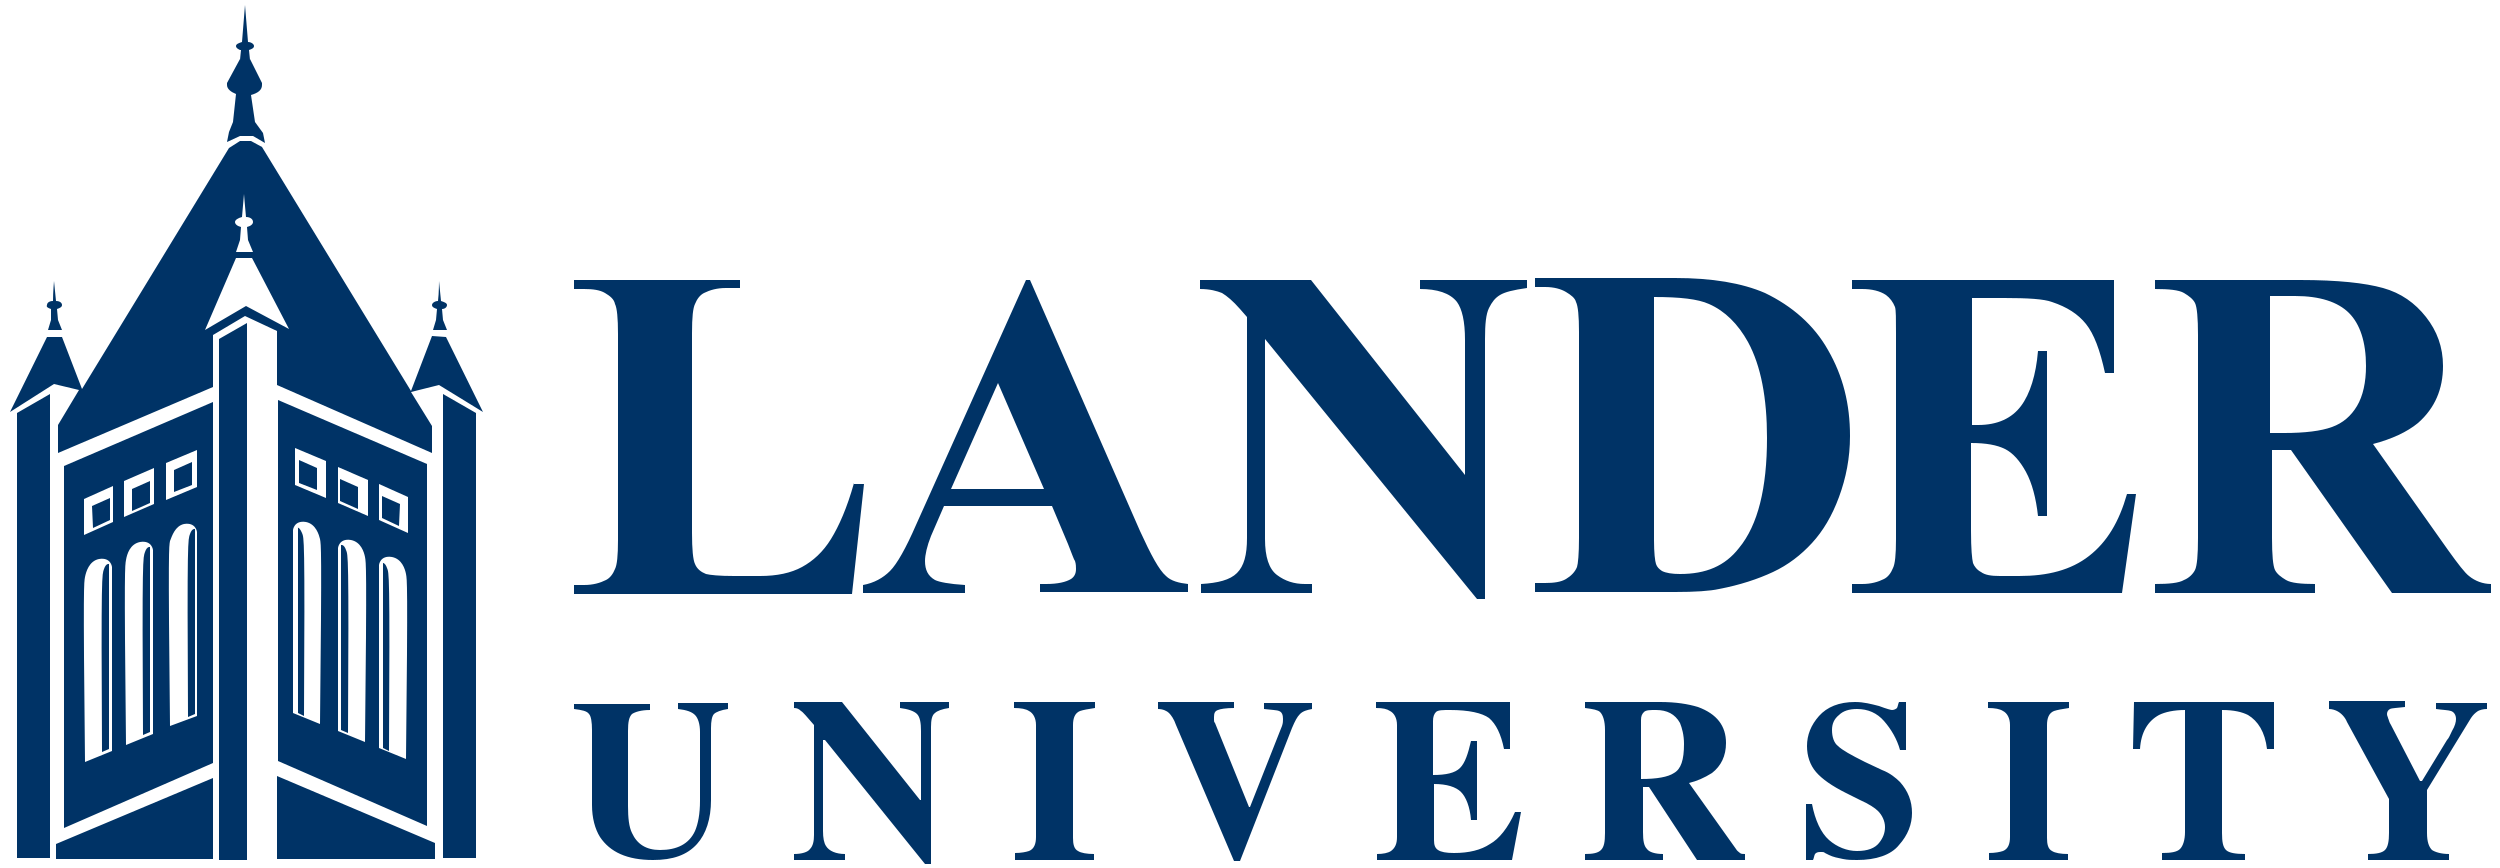 <?xml version="1.0" encoding="utf-8"?>
<svg xmlns="http://www.w3.org/2000/svg" viewBox="0 0 250 86.8">
<path fill="#003366" d="M43.7,30.9c-0.3-0.1-0.5-0.2-0.5-0.4c0-0.2,0.3-0.4,0.6-0.4c0.1-0.8,0.1-2,0.1-2l0.2,2v0
	c0.3,0.1,0.6,0.2,0.6,0.4c0,0.2-0.2,0.4-0.5,0.4l0.1,1.1l0.4,1h-1.4l0.3-1L43.7,30.9L43.7,30.9 M22.9,13.2l-0.2,1l1.3-0.6h1.3
	l1.2,0.7l-0.2-1l-0.8-1.1l-0.4-2.7l0,0c0.7-0.2,1.1-0.5,1.1-1l0-0.2L25,5.9L25,6l-0.1-1c0.3-0.1,0.5-0.2,0.5-0.4
	c0-0.2-0.3-0.4-0.6-0.4l0,0l-0.3-3.7l-0.3,3.7v0c-0.3,0.1-0.6,0.2-0.6,0.4c0,0.2,0.2,0.3,0.4,0.4l0.1,0l-0.1,1l0-0.1l-1.3,2.4l0,0.2
	c0,0.4,0.4,0.7,0.9,0.9l0,0l-0.3,2.8L22.9,13.2z M44.6,33.7l3.7,7.5l-4.4-2.7l-2.8,0.7l2.1,3.4v2.7l-15.5-6.8v-5.4l-3.2-1.5
	l-3.2,1.9l0,5.2L5.8,45.3v-2.8l2.1-3.5l-2.5-0.6L1,41.2l3.7-7.5l1.5,0l2,5.2l14.7-24.1l1.1-0.7l1.1,0l1.1,0.6l14.9,24.4l2.1-5.5
	L44.6,33.7z M24.2,21.7c-0.4,0.1-0.7,0.3-0.7,0.5c0,0.2,0.2,0.4,0.6,0.5L24,24l-0.4,1.2h1.7L24.8,24l-0.1-1.3l0,0
	c0.4-0.1,0.6-0.3,0.6-0.5c0-0.3-0.3-0.5-0.7-0.5c-0.1-1-0.2-2.3-0.2-2.3L24.2,21.7L24.2,21.7 M28.9,32.9l-3.7-7.1h-1.6L20.5,33
	l4.1-2.4L28.9,32.9z M5.1,30.9L5.1,30.9L5.1,32l-0.3,1h1.4l-0.4-1l-0.1-1.1c0.3-0.1,0.5-0.2,0.5-0.4c0-0.2-0.2-0.4-0.6-0.4v0l-0.2-2
	c0,0-0.1,1.1-0.1,2c-0.4,0-0.6,0.2-0.6,0.4C4.6,30.7,4.8,30.8,5.1,30.9 M6.4,82.8l14.9-6.5V40.2L6.4,46.6V82.8z M16.6,50l0-3.7
	l3.1-1.3l0,3.7L16.6,50z M8.4,53.5l0-3.6l2.9-1.3l0,3.6L8.4,53.5z M17.4,47l1.8-0.8l0,2.3l-1.8,0.7L17.4,47z M9.2,50.6l1.8-0.8
	l0,2.2l-1.7,0.8L9.2,50.6z M9.9,55.9c1.2-0.2,1.3,0.8,1.3,0.8l0,18.4l-2.7,1.1c-0.2-18-0.1-17.9,0-18.5C8.6,57.2,8.9,56.1,9.9,55.9
	 M12.4,51.7l0-3.6l3-1.3l0,3.6L12.4,51.7z M14,54.2c1.2-0.2,1.3,0.8,1.3,0.8l0,18.4l-2.7,1.1c-0.2-18-0.1-17.9,0-18.5
	C12.7,55.4,13,54.4,14,54.2 M18.4,52.4c1.2-0.2,1.3,0.8,1.3,0.8l0,18.4L17,72.6c-0.2-18-0.1-17.9,0-18.5
	C17.2,53.6,17.5,52.6,18.4,52.4 M18.8,71.7c-0.1-18.1,0-17.7,0.2-18.3c0.2-0.6,0.5-0.5,0.5-0.5l0,18.5L18.8,71.7 M10.2,75.2
	c-0.1-18.1,0-17.7,0.2-18.3c0.2-0.6,0.5-0.5,0.5-0.5l0,18.5L10.2,75.2 M15,48.1l0,2.2l-1.8,0.8l0-2.2L15,48.1z M14.3,73.5
	c-0.1-18.1,0-17.7,0.2-18.3c0.2-0.6,0.5-0.5,0.5-0.5l0,18.5L14.3,73.5 M1.7,85.8l3.3,0l0-46.4l-3.3,1.9L1.7,85.8z M21.3,77.8
	L5.6,84.4l0,1.5h15.7V77.8z M47.6,41.3l-3.3-1.9v46.4l3.3,0L47.6,41.3z M27.7,85.9h15.8l0-1.6l-15.8-6.7V85.9z M21.9,86h2.8l0-53.7
	l-2.8,1.6L21.9,86z M42.7,46.4L27.8,40v36.1l14.9,6.5V46.4z M29.5,48.5l0-3.7l3.1,1.3l0,3.7L29.5,48.5z M37.9,52l0-3.6l2.9,1.3
	l0,3.6L37.9,52z M31.7,49l-1.8-0.7l0-2.3l1.8,0.8L31.7,49z M39.9,52.6l-1.7-0.8l0-2.2l1.8,0.8L39.9,52.6z M37.9,56.5
	c0,0,0.1-1,1.3-0.8c1,0.2,1.3,1.2,1.4,1.7c0.1,0.6,0.2,0.5,0,18.5l-2.7-1.1L37.9,56.5 M33.8,50.3l0-3.6l3,1.3l0,3.6L33.8,50.3z
	 M33.8,54.8c0,0,0.1-1,1.3-0.8c1,0.2,1.3,1.2,1.4,1.7c0.1,0.6,0.2,0.5,0,18.5l-2.7-1.1L33.8,54.8 M29.3,53c0,0,0.1-1,1.3-0.8
	c1,0.2,1.3,1.3,1.4,1.7c0.1,0.6,0.2,0.5,0,18.5l-2.7-1.1L29.3,53 M30.2,53.3c0.2,0.5,0.3,0.2,0.2,18.3l-0.6-0.3l0-18.5
	C29.7,52.8,29.9,52.6,30.2,53.3 M38.7,56.8c0.2,0.5,0.3,0.2,0.2,18.3l-0.6-0.3l0-18.5C38.2,56.3,38.5,56.2,38.7,56.8 M35.8,48.7
	l0,2.2l-1.8-0.8l0-2.2L35.8,48.7z M34.6,55c0.2,0.5,0.3,0.2,0.2,18.3L34.1,73l0-18.5C34.1,54.5,34.4,54.4,34.6,55 M57.4,70.3v0.6
	c0.8,0.1,1.3,0.2,1.5,0.5c0.2,0.2,0.3,0.8,0.3,1.6v7.5c0,1.3,0.3,2.4,0.8,3.2c1,1.5,2.7,2.3,5.3,2.3c2,0,3.4-0.5,4.4-1.6
	c0.9-1,1.4-2.5,1.4-4.4v-7.2c0-0.7,0.1-1.2,0.3-1.4c0.2-0.2,0.7-0.4,1.4-0.5v-0.6h-5v0.6c0.9,0.1,1.4,0.3,1.7,0.6
	c0.3,0.3,0.5,0.9,0.5,1.7v6.9c0,1.3-0.2,2.3-0.5,3c-0.6,1.3-1.8,1.9-3.5,1.9c-1.4,0-2.3-0.6-2.8-1.7c-0.3-0.6-0.4-1.5-0.4-2.7v-7.5
	c0-0.9,0.1-1.4,0.4-1.7c0.3-0.2,0.9-0.4,1.8-0.4v-0.6H57.4z M79.4,86h5.1v-0.6c-0.9,0-1.6-0.3-1.9-0.8c-0.2-0.3-0.3-0.8-0.3-1.5V74
	h0.2l10,12.4h0.6V72.7c0-0.7,0.1-1.2,0.4-1.4c0.2-0.2,0.7-0.4,1.4-0.5v-0.6H90v0.6c0.8,0.1,1.4,0.3,1.7,0.6c0.3,0.3,0.4,0.9,0.4,1.7
	v6.9H92l-7.8-9.8h-4.8v0.6c0.3,0,0.5,0.1,0.7,0.3c0.2,0.1,0.6,0.6,1.3,1.4v11c0,0.6-0.1,1.1-0.4,1.4c-0.2,0.3-0.8,0.5-1.6,0.5V86z
	 M101.3,86h8.1v-0.6c-0.7,0-1.3-0.1-1.6-0.3c-0.4-0.2-0.5-0.7-0.5-1.3V72.5c0-0.7,0.2-1.2,0.7-1.4c0.3-0.1,0.8-0.2,1.5-0.3v-0.6
	h-8.1v0.6c0.7,0,1.2,0.1,1.5,0.3c0.4,0.2,0.7,0.7,0.7,1.4v11.2c0,0.7-0.2,1.2-0.7,1.4c-0.3,0.1-0.8,0.2-1.4,0.2V86z M115.8,70.3v0.6
	c0.5,0,0.9,0.2,1.1,0.4c0.2,0.2,0.5,0.6,0.7,1.2l5.8,13.6h0.6l5.2-13.3c0.3-0.7,0.5-1.1,0.8-1.4c0.3-0.3,0.7-0.4,1.2-0.5v-0.6h-4.8
	v0.6c0.8,0.1,1.3,0.1,1.5,0.2c0.3,0.1,0.4,0.4,0.4,0.8c0,0.2,0,0.4-0.1,0.7c-0.1,0.2-0.1,0.3-0.2,0.5l-3,7.6h-0.1l-3.4-8.4
	c-0.1-0.1-0.1-0.2-0.1-0.3c0-0.1,0-0.2,0-0.3c0-0.4,0.1-0.6,0.4-0.7c0.2-0.1,0.8-0.2,1.6-0.2v-0.6H115.8z M151.2,86l0.9-4.8h-0.6
	c-0.7,1.6-1.6,2.7-2.5,3.2c-0.9,0.6-2.1,0.9-3.6,0.9c-0.8,0-1.3-0.1-1.6-0.3c-0.3-0.2-0.4-0.5-0.4-1v-5.6c1.3,0,2.2,0.3,2.7,0.8
	c0.5,0.5,0.9,1.5,1,2.8h0.6v-7.9h-0.6c-0.3,1.3-0.6,2.2-1.1,2.7c-0.5,0.5-1.4,0.7-2.7,0.7v-5.4c0-0.4,0.1-0.7,0.3-0.9
	c0.2-0.2,0.7-0.2,1.4-0.2c1.9,0,3.2,0.3,3.9,0.8c0.7,0.6,1.2,1.6,1.5,3.1h0.6v-4.7h-13.4v0.6c0.7,0,1.1,0.1,1.4,0.3
	c0.4,0.2,0.7,0.7,0.7,1.4v11.2c0,0.7-0.2,1.1-0.6,1.4c-0.3,0.2-0.8,0.3-1.4,0.3V86H151.2z M167.4,77.3c-0.6,0.4-1.7,0.6-3.3,0.6V72
	c0-0.4,0.1-0.6,0.3-0.8c0.2-0.2,0.6-0.2,1.2-0.2c1.1,0,1.9,0.4,2.4,1.3c0.2,0.5,0.4,1.2,0.4,2.1C168.4,76,168.1,76.9,167.4,77.3
	 M158.4,86h7.9v-0.6c-0.8,0-1.4-0.2-1.6-0.5c-0.3-0.3-0.4-0.8-0.4-1.7v-4.5h0.6l4.8,7.3h4.8v-0.6c-0.2,0-0.4,0-0.5-0.1
	c-0.1-0.1-0.3-0.2-0.4-0.4l-4.7-6.6c0.8-0.2,1.5-0.5,2.3-1c0.9-0.7,1.4-1.7,1.4-3c0-1.7-0.9-2.9-2.8-3.6c-1-0.3-2.2-0.5-3.8-0.5
	h-7.5v0.6c0.8,0.1,1.3,0.2,1.5,0.4c0.3,0.3,0.5,0.9,0.5,1.8v10.3c0,0.9-0.1,1.4-0.4,1.7c-0.3,0.3-0.8,0.4-1.6,0.4V86z M180.7,86h0.6
	c0.1-0.2,0.1-0.4,0.2-0.6c0.1-0.1,0.2-0.2,0.5-0.2c0.1,0,0.1,0,0.2,0c0.1,0,0.2,0,0.3,0.1l0.4,0.2c0.4,0.2,0.9,0.3,1.4,0.4
	c0.5,0.1,0.9,0.1,1.4,0.1c1.9,0,3.4-0.5,4.2-1.5c0.9-1,1.3-2.1,1.3-3.2c0-1.2-0.4-2.2-1.2-3.1c-0.4-0.4-1-0.9-1.8-1.2l-1.7-0.8
	c-1.4-0.7-2.3-1.2-2.7-1.6c-0.4-0.3-0.6-0.9-0.6-1.6c0-0.6,0.2-1.1,0.7-1.5c0.4-0.4,1-0.6,1.8-0.6c1.1,0,2,0.4,2.7,1.2
	c0.7,0.8,1.3,1.8,1.6,2.9h0.6v-4.8h-0.7c-0.1,0.2-0.1,0.4-0.2,0.6c-0.1,0.1-0.3,0.2-0.5,0.2c-0.1,0-0.5-0.1-1.3-0.4
	c-0.8-0.2-1.5-0.4-2.4-0.4c-1.6,0-2.8,0.5-3.6,1.4c-0.8,0.9-1.2,1.9-1.2,3c0,1,0.3,1.9,0.9,2.6c0.6,0.7,1.6,1.4,3,2.1l1.4,0.7
	c0.9,0.4,1.5,0.8,1.8,1.1c0.4,0.4,0.7,1,0.7,1.6c0,0.6-0.2,1.1-0.6,1.6c-0.4,0.5-1.1,0.8-2.2,0.8c-1,0-2-0.4-2.8-1.1
	c-0.8-0.7-1.4-2-1.7-3.6h-0.6V86z M198.7,86h8.1v-0.6c-0.7,0-1.3-0.1-1.6-0.3c-0.4-0.2-0.5-0.7-0.5-1.3V72.5c0-0.7,0.2-1.2,0.7-1.4
	c0.3-0.1,0.8-0.2,1.5-0.3v-0.6h-8.1v0.6c0.7,0,1.2,0.1,1.5,0.3c0.4,0.2,0.7,0.7,0.7,1.4v11.2c0,0.7-0.2,1.2-0.7,1.4
	c-0.3,0.1-0.8,0.2-1.4,0.2V86z M213.3,74.9h0.7c0.1-1.7,0.8-2.8,1.9-3.4c0.6-0.3,1.5-0.5,2.6-0.5v12.2c0,0.8-0.2,1.4-0.5,1.7
	c-0.3,0.3-0.9,0.4-1.8,0.4V86h8.3v-0.6c-0.9,0-1.6-0.1-1.9-0.4c-0.3-0.3-0.4-0.8-0.4-1.7V71c1.2,0,2,0.2,2.6,0.5
	c1,0.6,1.7,1.7,1.9,3.4h0.7l0-4.7h-14L213.3,74.9z M232.9,70.3v0.6c0.3,0,0.6,0.1,0.8,0.2c0.4,0.2,0.8,0.6,1,1.1l4.2,7.7v3.4
	c0,0.8-0.1,1.4-0.4,1.7c-0.3,0.3-0.9,0.4-1.7,0.4V86h8.1v-0.6c-0.8,0-1.4-0.2-1.7-0.4c-0.3-0.3-0.5-0.8-0.5-1.7V79l4.4-7.2
	c0.2-0.3,0.4-0.5,0.7-0.7c0.2-0.1,0.5-0.2,0.9-0.2v-0.6h-5.1v0.6c0.7,0.1,1.2,0.1,1.5,0.2c0.3,0.1,0.5,0.4,0.5,0.8
	c0,0.3-0.1,0.7-0.4,1.2c-0.2,0.4-0.3,0.7-0.5,0.9l-2.5,4.1H242l-2.9-5.6c-0.2-0.3-0.2-0.5-0.3-0.7c0-0.1-0.1-0.2-0.1-0.4
	c0-0.2,0.1-0.4,0.3-0.5c0.2-0.1,0.7-0.1,1.5-0.2v-0.6H232.9z M85.4,48.3c-0.7,2.5-1.5,4.3-2.3,5.6c-0.8,1.3-1.8,2.2-2.9,2.8
	c-1.1,0.6-2.5,0.9-4.2,0.9h-2.6c-1.5,0-2.4-0.1-2.8-0.2c-0.5-0.2-0.9-0.5-1.1-1c-0.2-0.4-0.3-1.5-0.3-3.1V33.3
	c0-1.6,0.1-2.5,0.3-2.9c0.2-0.5,0.5-0.9,0.9-1.1c0.6-0.3,1.3-0.5,2.2-0.5h1.4V28H57.4v0.9h1c0.9,0,1.6,0.1,2.1,0.4
	c0.5,0.3,0.9,0.6,1,1.1c0.2,0.4,0.3,1.4,0.3,3v20.6c0,1.6-0.1,2.5-0.3,2.9c-0.2,0.5-0.5,0.9-0.9,1.1c-0.6,0.3-1.3,0.5-2.2,0.5h-1
	v0.9h27.8l1.2-11H85.4z M120,28v0.9c1,0,1.7,0.2,2.2,0.4c0.5,0.3,1.1,0.8,1.8,1.6l0.7,0.8v22.1c0,1.7-0.3,2.8-1,3.5
	c-0.7,0.7-1.9,1-3.6,1.1v0.9h11.1v-0.9h-0.7c-1.1,0-2-0.3-2.8-0.9c-0.8-0.6-1.2-1.8-1.2-3.6V33.9l21.2,26h0.8v-26
	c0-1.5,0.1-2.5,0.4-3.1c0.3-0.6,0.6-1,1.1-1.3c0.5-0.3,1.3-0.5,2.7-0.7V28H142v0.9c1.7,0,3,0.4,3.7,1.3c0.5,0.7,0.8,1.9,0.8,3.8
	v13.5L131.1,28H120z M167.5,59.2c2,0,3.5-0.1,4.4-0.3c2.1-0.4,3.9-1,5.4-1.7c1.5-0.7,2.8-1.7,3.9-2.9c1.1-1.2,2-2.7,2.7-4.6
	c0.7-1.9,1.1-3.9,1.1-6.1c0-3.2-0.7-6-2.2-8.6c-1.4-2.5-3.6-4.4-6.3-5.7c-2.3-1-5.3-1.5-9-1.5h-14v0.9h1c0.9,0,1.6,0.2,2.1,0.5
	c0.5,0.3,0.9,0.6,1,1c0.2,0.4,0.3,1.4,0.3,3v20.6c0,1.6-0.1,2.6-0.2,2.9c-0.2,0.5-0.6,0.9-1.1,1.2c-0.5,0.3-1.2,0.4-2.1,0.4h-1v0.9
	H167.5z M165.4,29.7c2.6,0,4.4,0.2,5.5,0.7c1.6,0.7,2.9,2,3.9,3.8c1.3,2.4,1.9,5.6,1.9,9.6c0,5-0.9,8.7-2.8,11
	c-1.4,1.8-3.3,2.6-5.9,2.6c-0.8,0-1.4-0.1-1.8-0.3c-0.3-0.2-0.5-0.4-0.6-0.7c-0.1-0.3-0.2-1.1-0.2-2.4V29.7 M200.4,29.8
	c2.4,0,4,0.1,4.8,0.4c1.5,0.5,2.6,1.2,3.4,2.2c0.8,1,1.4,2.6,1.9,4.9h0.9V28h-26.2v0.9h1c1,0,1.8,0.2,2.4,0.6
	c0.4,0.3,0.7,0.7,0.9,1.2c0.1,0.3,0.1,1.2,0.1,2.6v20.6c0,1.6-0.1,2.5-0.3,2.9c-0.2,0.5-0.5,0.9-0.9,1.1c-0.6,0.3-1.3,0.5-2.2,0.5
	h-1v0.9h27l1.4-9.9h-0.9c-0.8,2.8-2,4.8-3.8,6.2c-1.8,1.4-4.1,2-7,2h-1.9c-0.9,0-1.5-0.1-1.9-0.4c-0.4-0.2-0.7-0.6-0.8-0.9
	c-0.1-0.4-0.2-1.4-0.2-3.2v-8.8c1.5,0,2.6,0.2,3.4,0.6c0.8,0.4,1.5,1.2,2.1,2.3c0.6,1.1,1,2.6,1.2,4.4h0.9V35.1h-0.9
	c-0.2,2.4-0.8,4.3-1.7,5.5c-0.9,1.2-2.3,1.9-4.3,1.9h-0.6V29.8H200.4z M229.1,45l10.1,14.3h9.9v-0.9c-0.8,0-1.6-0.3-2.2-0.8
	c-0.4-0.3-1.1-1.2-2.1-2.6l-7.5-10.6c1.9-0.5,3.4-1.2,4.5-2.1c1.7-1.5,2.5-3.4,2.5-5.7c0-1.9-0.6-3.5-1.7-4.9
	c-1.1-1.4-2.5-2.4-4.3-2.9c-1.8-0.5-4.5-0.8-8.3-0.8h-14.5v0.9c1.4,0,2.4,0.1,2.9,0.4c0.5,0.3,0.9,0.6,1.1,1
	c0.2,0.4,0.3,1.5,0.3,3.2v20.3c0,1.7-0.1,2.8-0.3,3.2c-0.2,0.4-0.6,0.8-1.1,1c-0.5,0.3-1.5,0.4-2.9,0.4v0.9h16v-0.9
	c-1.4,0-2.4-0.1-2.9-0.4c-0.5-0.3-0.9-0.6-1.1-1c-0.2-0.4-0.3-1.5-0.3-3.2V45H229.1z M229.5,29.6c2.5,0,4.3,0.6,5.4,1.7
	c1.1,1.1,1.7,2.9,1.7,5.3c0,1.6-0.3,3-0.9,4c-0.6,1-1.4,1.7-2.5,2.1c-1.1,0.4-2.7,0.6-4.8,0.6H227V29.6H229.5z M106.8,54.4
	c0.4,1,0.6,1.6,0.7,1.7c0.1,0.3,0.1,0.6,0.1,0.8c0,0.5-0.2,0.8-0.5,1c-0.5,0.3-1.3,0.5-2.5,0.5H104v0.8h14.8v-0.8
	c-0.9-0.1-1.7-0.3-2.2-0.8c-0.7-0.6-1.5-2.1-2.6-4.5L103,28h-0.4l-11,24.5c-1,2.3-1.9,3.9-2.6,4.6c-0.7,0.7-1.6,1.2-2.7,1.4v0.8
	h10.2v-0.8c-1.6-0.1-2.6-0.3-3-0.5c-0.7-0.4-1-1-1-1.9c0-0.6,0.2-1.5,0.6-2.5l1.3-3h10.8L106.8,54.4z M95.1,48.9l4.7-10.6l4.6,10.6
	H95.1z"/>
</svg>
